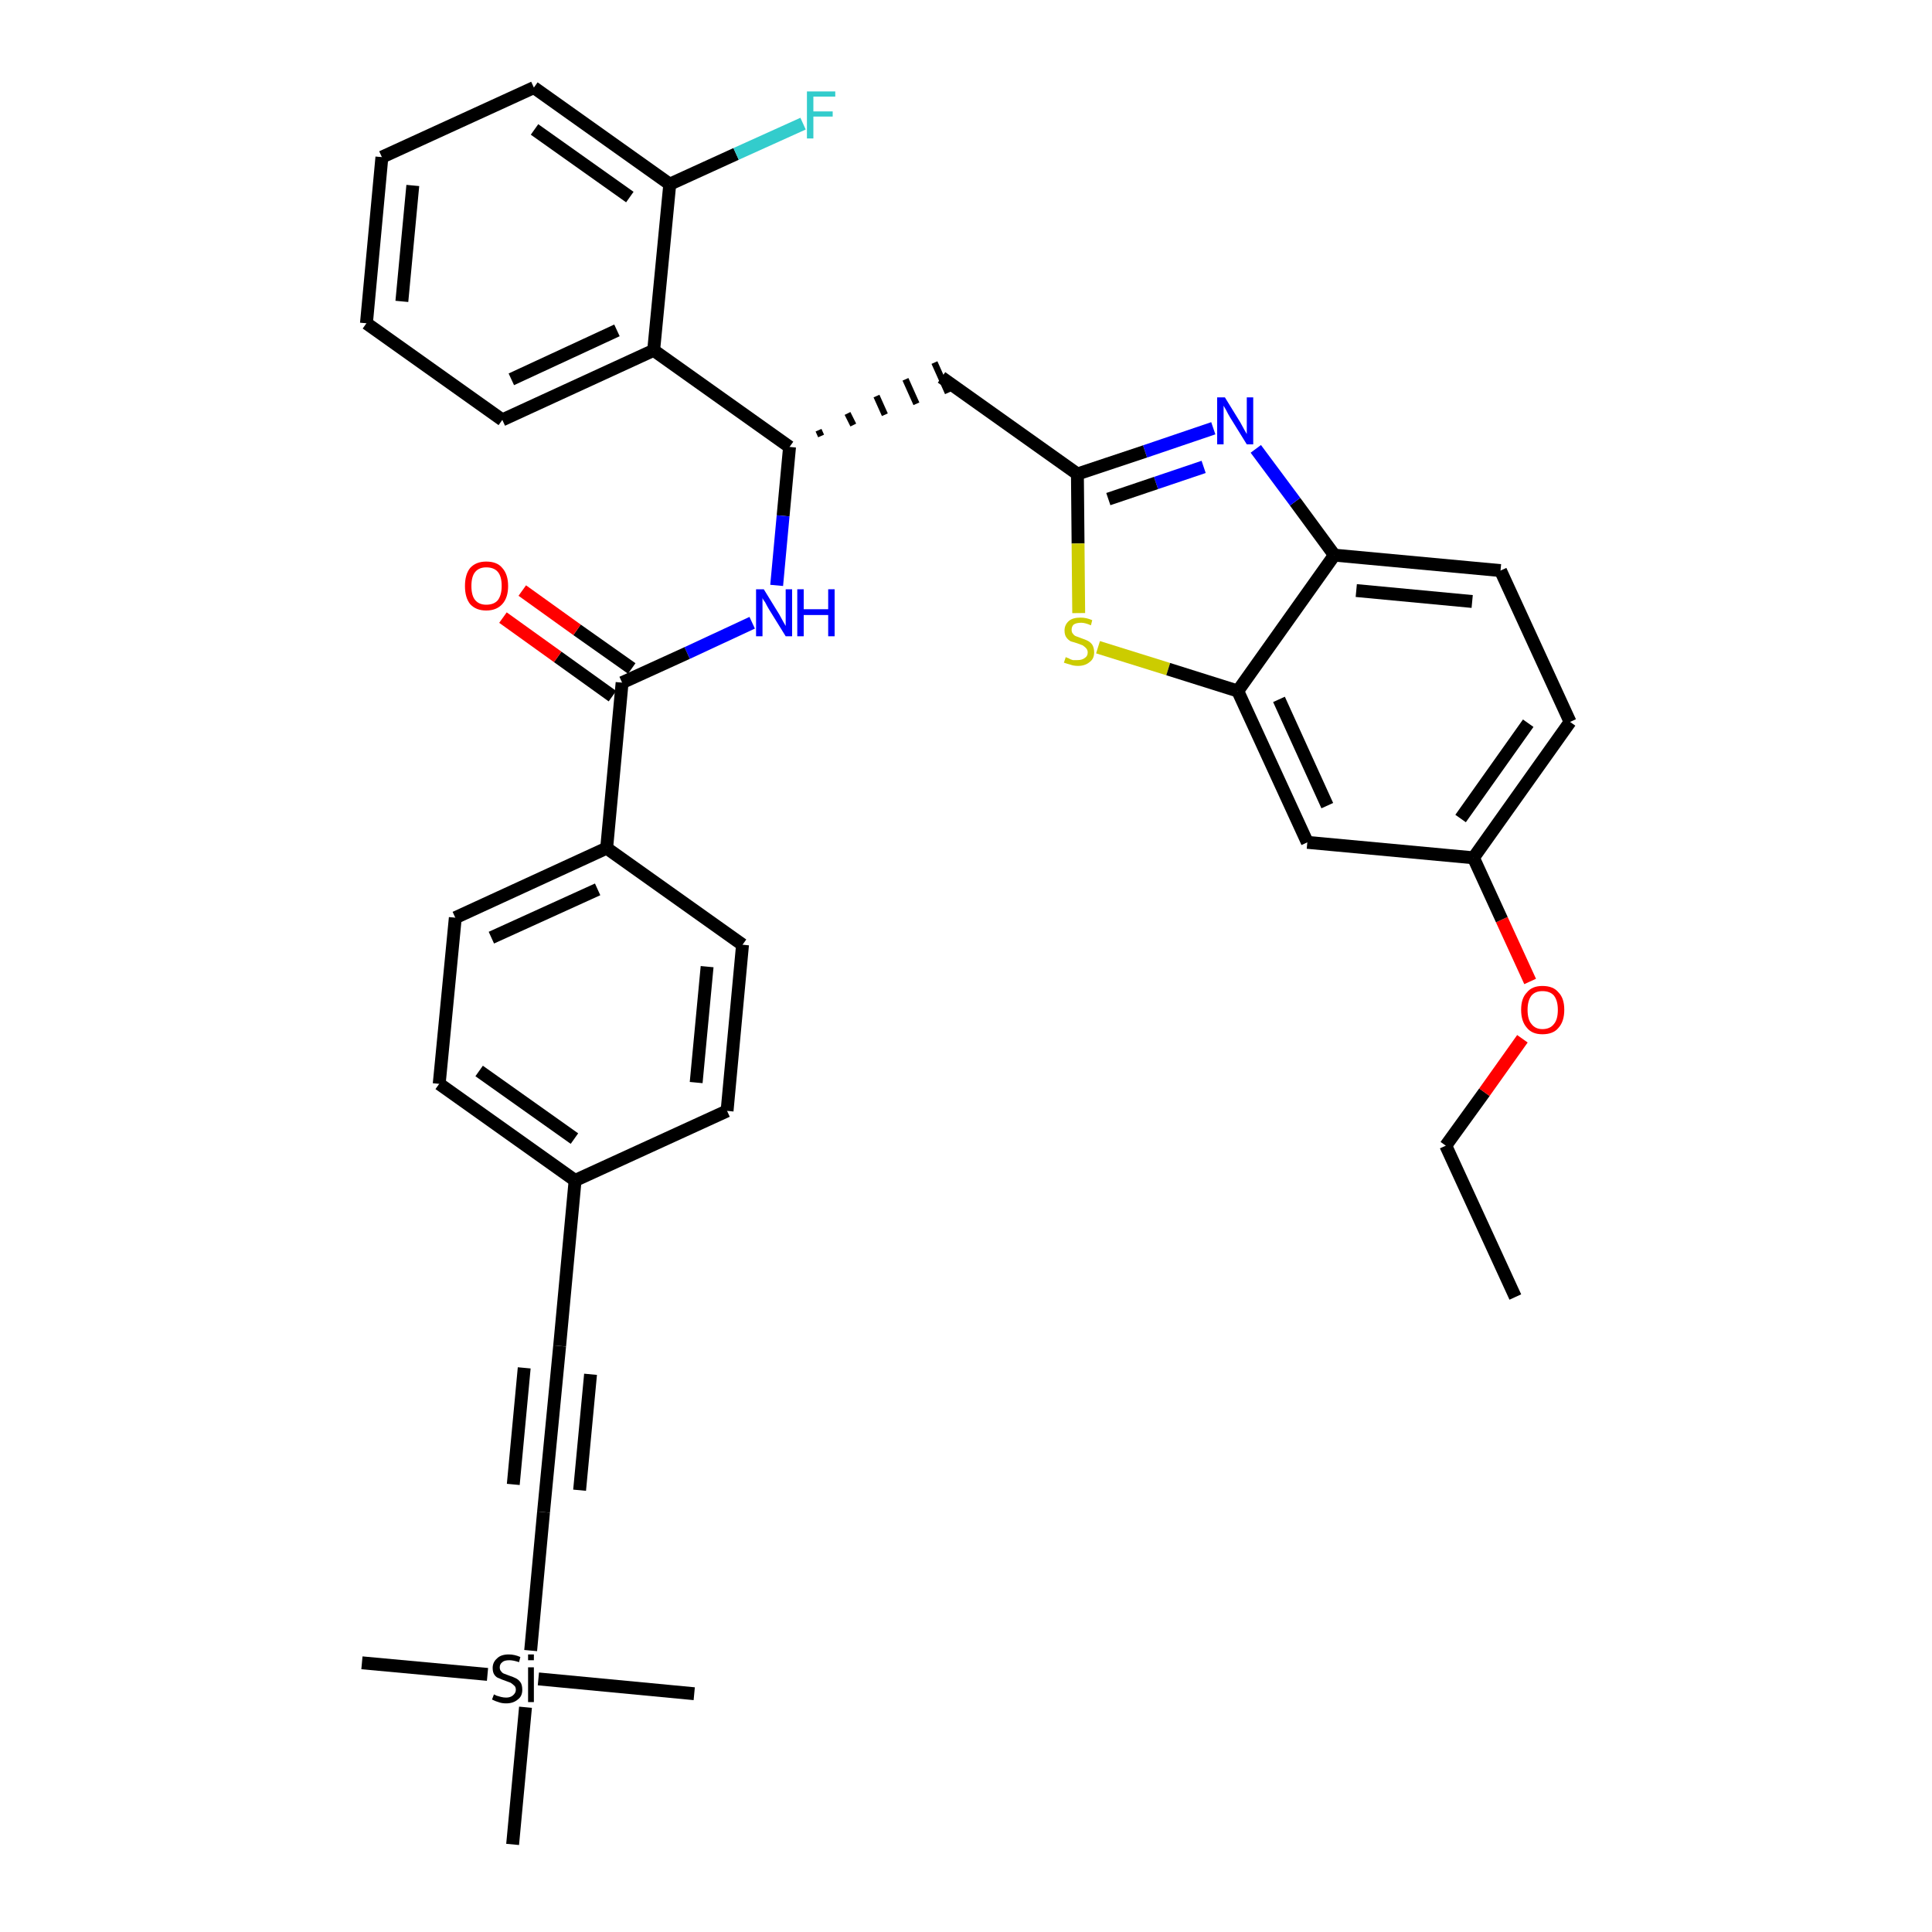 <?xml version='1.0' encoding='iso-8859-1'?>
<svg version='1.1' baseProfile='full'
              xmlns='http://www.w3.org/2000/svg'
                      xmlns:rdkit='http://www.rdkit.org/xml'
                      xmlns:xlink='http://www.w3.org/1999/xlink'
                  xml:space='preserve'
width='300px' height='300px' viewBox='0 0 300 300'>
<!-- END OF HEADER -->
<path class='bond-0 atom-0 atom-1' d='M 235.3,201.4 L 224.5,177.9' style='fill:none;fill-rule:evenodd;stroke:#000000;stroke-width:2.0px;stroke-linecap:butt;stroke-linejoin:miter;stroke-opacity:1' />
<path class='bond-1 atom-1 atom-2' d='M 224.5,177.9 L 230.5,169.6' style='fill:none;fill-rule:evenodd;stroke:#000000;stroke-width:2.0px;stroke-linecap:butt;stroke-linejoin:miter;stroke-opacity:1' />
<path class='bond-1 atom-1 atom-2' d='M 230.5,169.6 L 236.4,161.3' style='fill:none;fill-rule:evenodd;stroke:#FF0000;stroke-width:2.0px;stroke-linecap:butt;stroke-linejoin:miter;stroke-opacity:1' />
<path class='bond-2 atom-2 atom-3' d='M 237.6,152.4 L 233.2,142.8' style='fill:none;fill-rule:evenodd;stroke:#FF0000;stroke-width:2.0px;stroke-linecap:butt;stroke-linejoin:miter;stroke-opacity:1' />
<path class='bond-2 atom-2 atom-3' d='M 233.2,142.8 L 228.8,133.2' style='fill:none;fill-rule:evenodd;stroke:#000000;stroke-width:2.0px;stroke-linecap:butt;stroke-linejoin:miter;stroke-opacity:1' />
<path class='bond-3 atom-3 atom-4' d='M 228.8,133.2 L 243.8,112.1' style='fill:none;fill-rule:evenodd;stroke:#000000;stroke-width:2.0px;stroke-linecap:butt;stroke-linejoin:miter;stroke-opacity:1' />
<path class='bond-3 atom-3 atom-4' d='M 226.8,127.1 L 237.3,112.3' style='fill:none;fill-rule:evenodd;stroke:#000000;stroke-width:2.0px;stroke-linecap:butt;stroke-linejoin:miter;stroke-opacity:1' />
<path class='bond-35 atom-35 atom-3' d='M 203.0,130.8 L 228.8,133.2' style='fill:none;fill-rule:evenodd;stroke:#000000;stroke-width:2.0px;stroke-linecap:butt;stroke-linejoin:miter;stroke-opacity:1' />
<path class='bond-4 atom-4 atom-5' d='M 243.8,112.1 L 233.0,88.6' style='fill:none;fill-rule:evenodd;stroke:#000000;stroke-width:2.0px;stroke-linecap:butt;stroke-linejoin:miter;stroke-opacity:1' />
<path class='bond-5 atom-5 atom-6' d='M 233.0,88.6 L 207.2,86.2' style='fill:none;fill-rule:evenodd;stroke:#000000;stroke-width:2.0px;stroke-linecap:butt;stroke-linejoin:miter;stroke-opacity:1' />
<path class='bond-5 atom-5 atom-6' d='M 228.6,93.4 L 210.6,91.7' style='fill:none;fill-rule:evenodd;stroke:#000000;stroke-width:2.0px;stroke-linecap:butt;stroke-linejoin:miter;stroke-opacity:1' />
<path class='bond-6 atom-6 atom-7' d='M 207.2,86.2 L 201.1,77.9' style='fill:none;fill-rule:evenodd;stroke:#000000;stroke-width:2.0px;stroke-linecap:butt;stroke-linejoin:miter;stroke-opacity:1' />
<path class='bond-6 atom-6 atom-7' d='M 201.1,77.9 L 195.0,69.7' style='fill:none;fill-rule:evenodd;stroke:#0000FF;stroke-width:2.0px;stroke-linecap:butt;stroke-linejoin:miter;stroke-opacity:1' />
<path class='bond-36 atom-34 atom-6' d='M 192.2,107.3 L 207.2,86.2' style='fill:none;fill-rule:evenodd;stroke:#000000;stroke-width:2.0px;stroke-linecap:butt;stroke-linejoin:miter;stroke-opacity:1' />
<path class='bond-7 atom-7 atom-8' d='M 188.4,66.5 L 177.8,70.1' style='fill:none;fill-rule:evenodd;stroke:#0000FF;stroke-width:2.0px;stroke-linecap:butt;stroke-linejoin:miter;stroke-opacity:1' />
<path class='bond-7 atom-7 atom-8' d='M 177.8,70.1 L 167.3,73.6' style='fill:none;fill-rule:evenodd;stroke:#000000;stroke-width:2.0px;stroke-linecap:butt;stroke-linejoin:miter;stroke-opacity:1' />
<path class='bond-7 atom-7 atom-8' d='M 186.9,72.5 L 179.5,75.0' style='fill:none;fill-rule:evenodd;stroke:#0000FF;stroke-width:2.0px;stroke-linecap:butt;stroke-linejoin:miter;stroke-opacity:1' />
<path class='bond-7 atom-7 atom-8' d='M 179.5,75.0 L 172.1,77.5' style='fill:none;fill-rule:evenodd;stroke:#000000;stroke-width:2.0px;stroke-linecap:butt;stroke-linejoin:miter;stroke-opacity:1' />
<path class='bond-8 atom-8 atom-9' d='M 167.3,73.6 L 146.2,58.6' style='fill:none;fill-rule:evenodd;stroke:#000000;stroke-width:2.0px;stroke-linecap:butt;stroke-linejoin:miter;stroke-opacity:1' />
<path class='bond-32 atom-8 atom-33' d='M 167.3,73.6 L 167.4,84.4' style='fill:none;fill-rule:evenodd;stroke:#000000;stroke-width:2.0px;stroke-linecap:butt;stroke-linejoin:miter;stroke-opacity:1' />
<path class='bond-32 atom-8 atom-33' d='M 167.4,84.4 L 167.5,95.2' style='fill:none;fill-rule:evenodd;stroke:#CCCC00;stroke-width:2.0px;stroke-linecap:butt;stroke-linejoin:miter;stroke-opacity:1' />
<path class='bond-9 atom-10 atom-9' d='M 127.5,67.7 L 127.1,66.8' style='fill:none;fill-rule:evenodd;stroke:#000000;stroke-width:1.0px;stroke-linecap:butt;stroke-linejoin:miter;stroke-opacity:1' />
<path class='bond-9 atom-10 atom-9' d='M 132.5,66.0 L 131.6,64.2' style='fill:none;fill-rule:evenodd;stroke:#000000;stroke-width:1.0px;stroke-linecap:butt;stroke-linejoin:miter;stroke-opacity:1' />
<path class='bond-9 atom-10 atom-9' d='M 137.4,64.4 L 136.1,61.5' style='fill:none;fill-rule:evenodd;stroke:#000000;stroke-width:1.0px;stroke-linecap:butt;stroke-linejoin:miter;stroke-opacity:1' />
<path class='bond-9 atom-10 atom-9' d='M 142.3,62.7 L 140.6,58.9' style='fill:none;fill-rule:evenodd;stroke:#000000;stroke-width:1.0px;stroke-linecap:butt;stroke-linejoin:miter;stroke-opacity:1' />
<path class='bond-9 atom-10 atom-9' d='M 147.2,61.0 L 145.1,56.3' style='fill:none;fill-rule:evenodd;stroke:#000000;stroke-width:1.0px;stroke-linecap:butt;stroke-linejoin:miter;stroke-opacity:1' />
<path class='bond-10 atom-10 atom-11' d='M 122.6,69.4 L 121.6,80.1' style='fill:none;fill-rule:evenodd;stroke:#000000;stroke-width:2.0px;stroke-linecap:butt;stroke-linejoin:miter;stroke-opacity:1' />
<path class='bond-10 atom-10 atom-11' d='M 121.6,80.1 L 120.6,90.9' style='fill:none;fill-rule:evenodd;stroke:#0000FF;stroke-width:2.0px;stroke-linecap:butt;stroke-linejoin:miter;stroke-opacity:1' />
<path class='bond-25 atom-10 atom-26' d='M 122.6,69.4 L 101.5,54.4' style='fill:none;fill-rule:evenodd;stroke:#000000;stroke-width:2.0px;stroke-linecap:butt;stroke-linejoin:miter;stroke-opacity:1' />
<path class='bond-11 atom-11 atom-12' d='M 116.8,96.7 L 106.7,101.4' style='fill:none;fill-rule:evenodd;stroke:#0000FF;stroke-width:2.0px;stroke-linecap:butt;stroke-linejoin:miter;stroke-opacity:1' />
<path class='bond-11 atom-11 atom-12' d='M 106.7,101.4 L 96.6,106.0' style='fill:none;fill-rule:evenodd;stroke:#000000;stroke-width:2.0px;stroke-linecap:butt;stroke-linejoin:miter;stroke-opacity:1' />
<path class='bond-12 atom-12 atom-13' d='M 98.1,103.8 L 89.6,97.8' style='fill:none;fill-rule:evenodd;stroke:#000000;stroke-width:2.0px;stroke-linecap:butt;stroke-linejoin:miter;stroke-opacity:1' />
<path class='bond-12 atom-12 atom-13' d='M 89.6,97.8 L 81.1,91.7' style='fill:none;fill-rule:evenodd;stroke:#FF0000;stroke-width:2.0px;stroke-linecap:butt;stroke-linejoin:miter;stroke-opacity:1' />
<path class='bond-12 atom-12 atom-13' d='M 95.1,108.1 L 86.6,102.0' style='fill:none;fill-rule:evenodd;stroke:#000000;stroke-width:2.0px;stroke-linecap:butt;stroke-linejoin:miter;stroke-opacity:1' />
<path class='bond-12 atom-12 atom-13' d='M 86.6,102.0 L 78.1,95.9' style='fill:none;fill-rule:evenodd;stroke:#FF0000;stroke-width:2.0px;stroke-linecap:butt;stroke-linejoin:miter;stroke-opacity:1' />
<path class='bond-13 atom-12 atom-14' d='M 96.6,106.0 L 94.2,131.7' style='fill:none;fill-rule:evenodd;stroke:#000000;stroke-width:2.0px;stroke-linecap:butt;stroke-linejoin:miter;stroke-opacity:1' />
<path class='bond-14 atom-14 atom-15' d='M 94.2,131.7 L 70.7,142.5' style='fill:none;fill-rule:evenodd;stroke:#000000;stroke-width:2.0px;stroke-linecap:butt;stroke-linejoin:miter;stroke-opacity:1' />
<path class='bond-14 atom-14 atom-15' d='M 92.8,138.1 L 76.3,145.6' style='fill:none;fill-rule:evenodd;stroke:#000000;stroke-width:2.0px;stroke-linecap:butt;stroke-linejoin:miter;stroke-opacity:1' />
<path class='bond-37 atom-25 atom-14' d='M 115.3,146.7 L 94.2,131.7' style='fill:none;fill-rule:evenodd;stroke:#000000;stroke-width:2.0px;stroke-linecap:butt;stroke-linejoin:miter;stroke-opacity:1' />
<path class='bond-15 atom-15 atom-16' d='M 70.7,142.5 L 68.2,168.3' style='fill:none;fill-rule:evenodd;stroke:#000000;stroke-width:2.0px;stroke-linecap:butt;stroke-linejoin:miter;stroke-opacity:1' />
<path class='bond-16 atom-16 atom-17' d='M 68.2,168.3 L 89.3,183.3' style='fill:none;fill-rule:evenodd;stroke:#000000;stroke-width:2.0px;stroke-linecap:butt;stroke-linejoin:miter;stroke-opacity:1' />
<path class='bond-16 atom-16 atom-17' d='M 74.4,166.3 L 89.2,176.8' style='fill:none;fill-rule:evenodd;stroke:#000000;stroke-width:2.0px;stroke-linecap:butt;stroke-linejoin:miter;stroke-opacity:1' />
<path class='bond-17 atom-17 atom-18' d='M 89.3,183.3 L 86.9,209.0' style='fill:none;fill-rule:evenodd;stroke:#000000;stroke-width:2.0px;stroke-linecap:butt;stroke-linejoin:miter;stroke-opacity:1' />
<path class='bond-23 atom-17 atom-24' d='M 89.3,183.3 L 112.9,172.5' style='fill:none;fill-rule:evenodd;stroke:#000000;stroke-width:2.0px;stroke-linecap:butt;stroke-linejoin:miter;stroke-opacity:1' />
<path class='bond-18 atom-18 atom-19' d='M 86.9,209.0 L 84.4,234.8' style='fill:none;fill-rule:evenodd;stroke:#000000;stroke-width:2.0px;stroke-linecap:butt;stroke-linejoin:miter;stroke-opacity:1' />
<path class='bond-18 atom-18 atom-19' d='M 81.4,212.4 L 79.7,230.5' style='fill:none;fill-rule:evenodd;stroke:#000000;stroke-width:2.0px;stroke-linecap:butt;stroke-linejoin:miter;stroke-opacity:1' />
<path class='bond-18 atom-18 atom-19' d='M 91.7,213.4 L 90.0,231.4' style='fill:none;fill-rule:evenodd;stroke:#000000;stroke-width:2.0px;stroke-linecap:butt;stroke-linejoin:miter;stroke-opacity:1' />
<path class='bond-19 atom-19 atom-20' d='M 84.4,234.8 L 82.4,256.3' style='fill:none;fill-rule:evenodd;stroke:#000000;stroke-width:2.0px;stroke-linecap:butt;stroke-linejoin:miter;stroke-opacity:1' />
<path class='bond-20 atom-20 atom-21' d='M 75.7,260.0 L 56.2,258.2' style='fill:none;fill-rule:evenodd;stroke:#000000;stroke-width:2.0px;stroke-linecap:butt;stroke-linejoin:miter;stroke-opacity:1' />
<path class='bond-21 atom-20 atom-22' d='M 83.6,260.7 L 107.8,263.0' style='fill:none;fill-rule:evenodd;stroke:#000000;stroke-width:2.0px;stroke-linecap:butt;stroke-linejoin:miter;stroke-opacity:1' />
<path class='bond-22 atom-20 atom-23' d='M 81.6,265.1 L 79.6,286.4' style='fill:none;fill-rule:evenodd;stroke:#000000;stroke-width:2.0px;stroke-linecap:butt;stroke-linejoin:miter;stroke-opacity:1' />
<path class='bond-24 atom-24 atom-25' d='M 112.9,172.5 L 115.3,146.7' style='fill:none;fill-rule:evenodd;stroke:#000000;stroke-width:2.0px;stroke-linecap:butt;stroke-linejoin:miter;stroke-opacity:1' />
<path class='bond-24 atom-24 atom-25' d='M 108.1,168.1 L 109.8,150.1' style='fill:none;fill-rule:evenodd;stroke:#000000;stroke-width:2.0px;stroke-linecap:butt;stroke-linejoin:miter;stroke-opacity:1' />
<path class='bond-26 atom-26 atom-27' d='M 101.5,54.4 L 78.0,65.2' style='fill:none;fill-rule:evenodd;stroke:#000000;stroke-width:2.0px;stroke-linecap:butt;stroke-linejoin:miter;stroke-opacity:1' />
<path class='bond-26 atom-26 atom-27' d='M 95.8,51.3 L 79.4,58.9' style='fill:none;fill-rule:evenodd;stroke:#000000;stroke-width:2.0px;stroke-linecap:butt;stroke-linejoin:miter;stroke-opacity:1' />
<path class='bond-38 atom-31 atom-26' d='M 104.0,28.6 L 101.5,54.4' style='fill:none;fill-rule:evenodd;stroke:#000000;stroke-width:2.0px;stroke-linecap:butt;stroke-linejoin:miter;stroke-opacity:1' />
<path class='bond-27 atom-27 atom-28' d='M 78.0,65.2 L 56.9,50.2' style='fill:none;fill-rule:evenodd;stroke:#000000;stroke-width:2.0px;stroke-linecap:butt;stroke-linejoin:miter;stroke-opacity:1' />
<path class='bond-28 atom-28 atom-29' d='M 56.9,50.2 L 59.3,24.4' style='fill:none;fill-rule:evenodd;stroke:#000000;stroke-width:2.0px;stroke-linecap:butt;stroke-linejoin:miter;stroke-opacity:1' />
<path class='bond-28 atom-28 atom-29' d='M 62.4,46.8 L 64.1,28.8' style='fill:none;fill-rule:evenodd;stroke:#000000;stroke-width:2.0px;stroke-linecap:butt;stroke-linejoin:miter;stroke-opacity:1' />
<path class='bond-29 atom-29 atom-30' d='M 59.3,24.4 L 82.9,13.6' style='fill:none;fill-rule:evenodd;stroke:#000000;stroke-width:2.0px;stroke-linecap:butt;stroke-linejoin:miter;stroke-opacity:1' />
<path class='bond-30 atom-30 atom-31' d='M 82.9,13.6 L 104.0,28.6' style='fill:none;fill-rule:evenodd;stroke:#000000;stroke-width:2.0px;stroke-linecap:butt;stroke-linejoin:miter;stroke-opacity:1' />
<path class='bond-30 atom-30 atom-31' d='M 83.0,20.1 L 97.8,30.6' style='fill:none;fill-rule:evenodd;stroke:#000000;stroke-width:2.0px;stroke-linecap:butt;stroke-linejoin:miter;stroke-opacity:1' />
<path class='bond-31 atom-31 atom-32' d='M 104.0,28.6 L 114.3,23.9' style='fill:none;fill-rule:evenodd;stroke:#000000;stroke-width:2.0px;stroke-linecap:butt;stroke-linejoin:miter;stroke-opacity:1' />
<path class='bond-31 atom-31 atom-32' d='M 114.3,23.9 L 124.7,19.2' style='fill:none;fill-rule:evenodd;stroke:#33CCCC;stroke-width:2.0px;stroke-linecap:butt;stroke-linejoin:miter;stroke-opacity:1' />
<path class='bond-33 atom-33 atom-34' d='M 170.5,100.5 L 181.4,103.9' style='fill:none;fill-rule:evenodd;stroke:#CCCC00;stroke-width:2.0px;stroke-linecap:butt;stroke-linejoin:miter;stroke-opacity:1' />
<path class='bond-33 atom-33 atom-34' d='M 181.4,103.9 L 192.2,107.3' style='fill:none;fill-rule:evenodd;stroke:#000000;stroke-width:2.0px;stroke-linecap:butt;stroke-linejoin:miter;stroke-opacity:1' />
<path class='bond-34 atom-34 atom-35' d='M 192.2,107.3 L 203.0,130.8' style='fill:none;fill-rule:evenodd;stroke:#000000;stroke-width:2.0px;stroke-linecap:butt;stroke-linejoin:miter;stroke-opacity:1' />
<path class='bond-34 atom-34 atom-35' d='M 198.6,108.6 L 206.1,125.1' style='fill:none;fill-rule:evenodd;stroke:#000000;stroke-width:2.0px;stroke-linecap:butt;stroke-linejoin:miter;stroke-opacity:1' />
<path  class='atom-2' d='M 236.2 156.8
Q 236.2 155.0, 237.1 154.1
Q 237.9 153.1, 239.5 153.1
Q 241.2 153.1, 242.0 154.1
Q 242.9 155.0, 242.9 156.8
Q 242.9 158.6, 242.0 159.6
Q 241.2 160.6, 239.5 160.6
Q 237.9 160.6, 237.1 159.6
Q 236.2 158.6, 236.2 156.8
M 239.5 159.8
Q 240.7 159.8, 241.3 159.0
Q 241.9 158.3, 241.9 156.8
Q 241.9 155.4, 241.3 154.6
Q 240.7 153.9, 239.5 153.9
Q 238.4 153.9, 237.8 154.6
Q 237.2 155.4, 237.2 156.8
Q 237.2 158.3, 237.8 159.0
Q 238.4 159.8, 239.5 159.8
' fill='#FF0000'/>
<path  class='atom-7' d='M 190.2 61.7
L 192.6 65.6
Q 192.8 66.0, 193.2 66.7
Q 193.6 67.4, 193.6 67.4
L 193.6 61.7
L 194.6 61.7
L 194.6 69.0
L 193.6 69.0
L 191.0 64.8
Q 190.7 64.3, 190.4 63.7
Q 190.1 63.2, 190.0 63.0
L 190.0 69.0
L 189.0 69.0
L 189.0 61.7
L 190.2 61.7
' fill='#0000FF'/>
<path  class='atom-11' d='M 118.6 91.5
L 121.0 95.4
Q 121.2 95.8, 121.6 96.5
Q 122.0 97.2, 122.0 97.2
L 122.0 91.5
L 123.0 91.5
L 123.0 98.8
L 122.0 98.8
L 119.4 94.6
Q 119.1 94.1, 118.8 93.5
Q 118.4 93.0, 118.4 92.8
L 118.4 98.8
L 117.4 98.8
L 117.4 91.5
L 118.6 91.5
' fill='#0000FF'/>
<path  class='atom-11' d='M 123.8 91.5
L 124.8 91.5
L 124.8 94.6
L 128.6 94.6
L 128.6 91.5
L 129.6 91.5
L 129.6 98.8
L 128.6 98.8
L 128.6 95.5
L 124.8 95.5
L 124.8 98.8
L 123.8 98.8
L 123.8 91.5
' fill='#0000FF'/>
<path  class='atom-13' d='M 72.2 91.0
Q 72.2 89.2, 73.0 88.2
Q 73.9 87.2, 75.5 87.2
Q 77.2 87.2, 78.0 88.2
Q 78.9 89.2, 78.9 91.0
Q 78.9 92.8, 78.0 93.8
Q 77.1 94.8, 75.5 94.8
Q 73.9 94.8, 73.0 93.8
Q 72.2 92.8, 72.2 91.0
M 75.5 93.9
Q 76.7 93.9, 77.3 93.2
Q 77.9 92.4, 77.9 91.0
Q 77.9 89.5, 77.3 88.8
Q 76.7 88.1, 75.5 88.1
Q 74.4 88.1, 73.8 88.8
Q 73.2 89.5, 73.2 91.0
Q 73.2 92.5, 73.8 93.2
Q 74.4 93.9, 75.5 93.9
' fill='#FF0000'/>
<path  class='atom-20' d='M 76.7 263.1
Q 76.7 263.1, 77.1 263.3
Q 77.4 263.4, 77.8 263.5
Q 78.2 263.6, 78.6 263.6
Q 79.2 263.6, 79.6 263.3
Q 80.1 262.9, 80.1 262.4
Q 80.1 261.9, 79.8 261.7
Q 79.6 261.5, 79.3 261.3
Q 79.0 261.2, 78.5 261.0
Q 77.9 260.8, 77.5 260.6
Q 77.1 260.5, 76.8 260.1
Q 76.5 259.7, 76.5 259.0
Q 76.5 258.1, 77.2 257.5
Q 77.8 256.9, 79.0 256.9
Q 79.9 256.9, 80.8 257.3
L 80.6 258.1
Q 79.7 257.8, 79.1 257.8
Q 78.3 257.8, 78.0 258.1
Q 77.6 258.4, 77.6 258.9
Q 77.6 259.3, 77.8 259.5
Q 78.0 259.8, 78.3 259.9
Q 78.6 260.0, 79.1 260.2
Q 79.7 260.4, 80.1 260.6
Q 80.5 260.8, 80.8 261.2
Q 81.1 261.6, 81.1 262.4
Q 81.1 263.4, 80.4 263.9
Q 79.7 264.5, 78.6 264.5
Q 77.9 264.5, 77.4 264.3
Q 77.0 264.2, 76.4 263.9
L 76.7 263.1
' fill='#000000'/>
<path  class='atom-20' d='M 82.0 256.9
L 82.9 256.9
L 82.9 257.8
L 82.0 257.8
L 82.0 256.9
M 82.0 258.9
L 82.9 258.9
L 82.9 264.3
L 82.0 264.3
L 82.0 258.9
' fill='#000000'/>
<path  class='atom-32' d='M 125.3 14.2
L 129.7 14.2
L 129.7 15.0
L 126.3 15.0
L 126.3 17.3
L 129.3 17.3
L 129.3 18.1
L 126.3 18.1
L 126.3 21.5
L 125.3 21.5
L 125.3 14.2
' fill='#33CCCC'/>
<path  class='atom-33' d='M 165.5 102.0
Q 165.5 102.1, 165.9 102.2
Q 166.2 102.4, 166.6 102.5
Q 167.0 102.5, 167.3 102.5
Q 168.0 102.5, 168.4 102.2
Q 168.9 101.9, 168.9 101.3
Q 168.9 100.9, 168.6 100.6
Q 168.4 100.4, 168.1 100.2
Q 167.8 100.1, 167.3 99.9
Q 166.7 99.7, 166.3 99.6
Q 165.9 99.4, 165.6 99.0
Q 165.3 98.6, 165.3 97.9
Q 165.3 97.0, 166.0 96.4
Q 166.6 95.9, 167.8 95.9
Q 168.7 95.9, 169.6 96.3
L 169.4 97.1
Q 168.5 96.7, 167.9 96.7
Q 167.1 96.7, 166.7 97.0
Q 166.4 97.3, 166.4 97.8
Q 166.4 98.2, 166.6 98.4
Q 166.8 98.7, 167.1 98.8
Q 167.4 98.9, 167.9 99.1
Q 168.5 99.3, 168.9 99.5
Q 169.3 99.7, 169.6 100.1
Q 169.9 100.6, 169.9 101.3
Q 169.9 102.3, 169.2 102.8
Q 168.5 103.4, 167.4 103.4
Q 166.7 103.4, 166.2 103.2
Q 165.8 103.1, 165.2 102.9
L 165.5 102.0
' fill='#CCCC00'/>
</svg>
